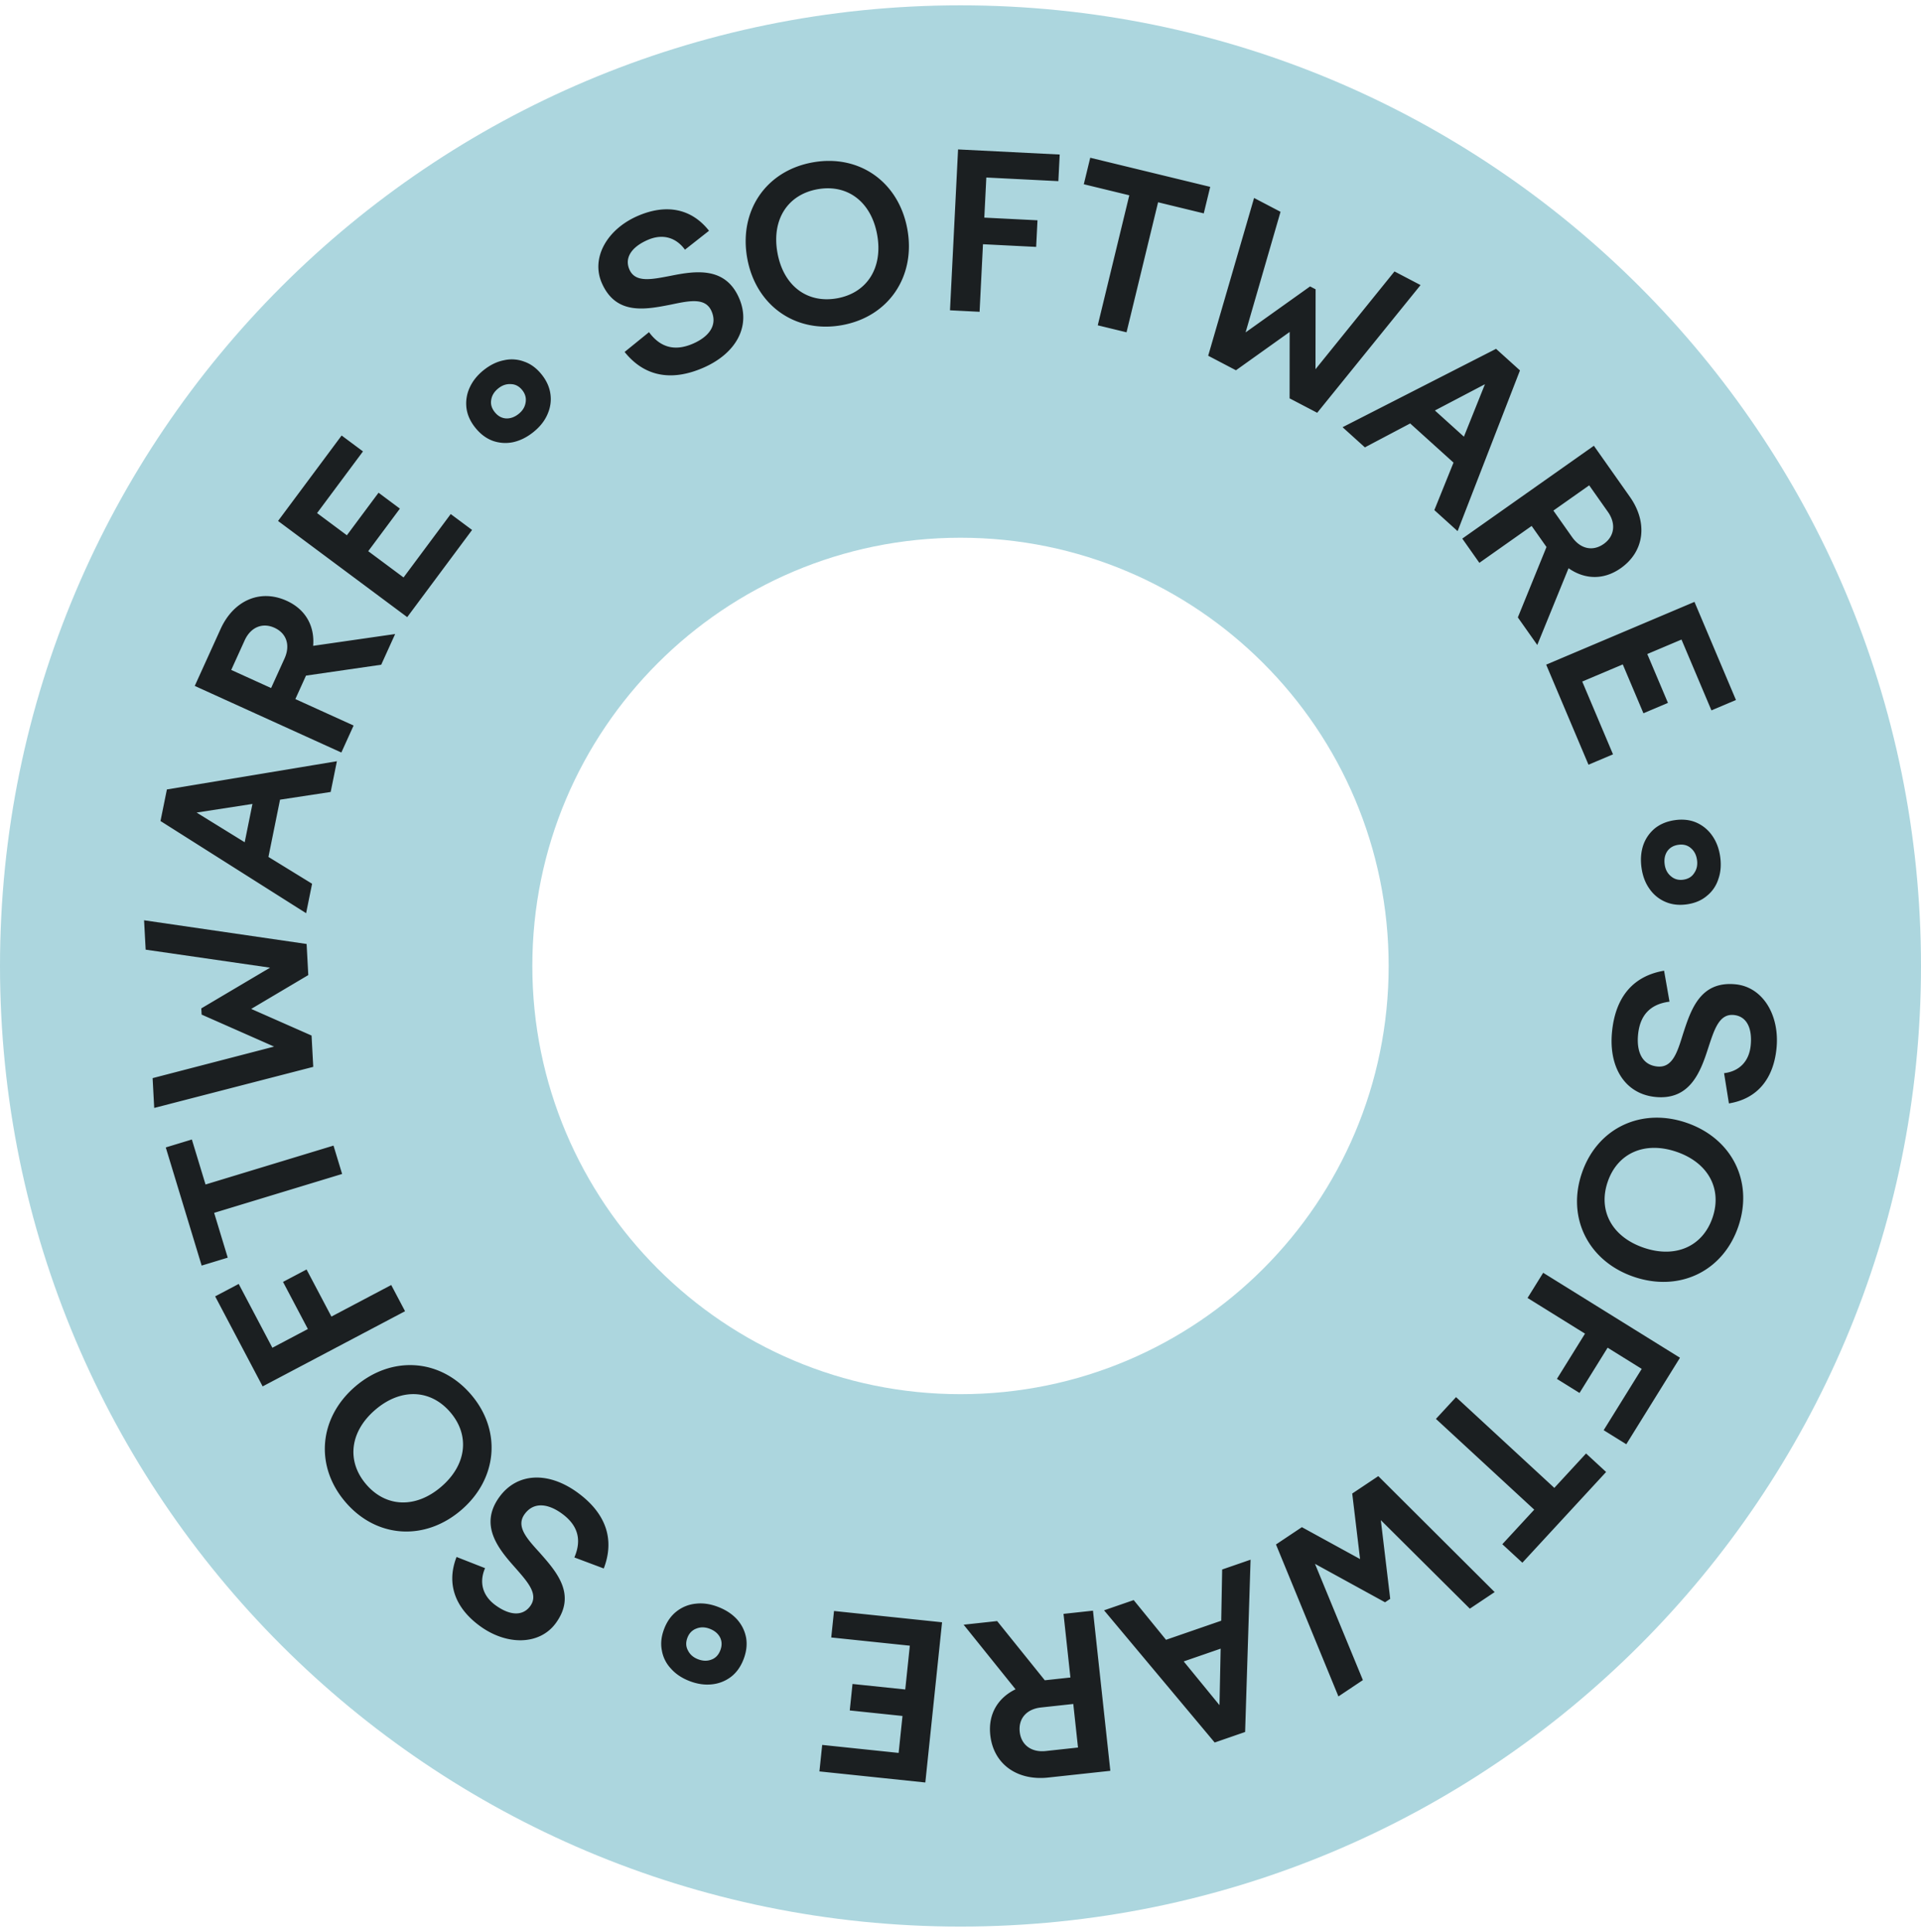 <svg width="180" height="181" fill="none" xmlns="http://www.w3.org/2000/svg"><path d="M180 90.5c0 49.706-40.294 90-90 90s-90-40.294-90-90S40.294.5 90 .5s90 40.294 90 90zm-130.12 0c0 22.157 17.963 40.119 40.12 40.119 22.157 0 40.119-17.962 40.119-40.119S112.157 50.38 90 50.38 49.88 68.344 49.88 90.5z" fill="#ACD6DE"/><path d="M162.001 103.379c2.587-.417 4.177-2.224 4.463-5.188.298-3.085-1.286-5.724-3.849-5.972-3.304-.32-4.17 2.366-4.917 4.659-.529 1.707-.974 3.18-2.396 3.043-1.462-.141-1.964-1.423-1.813-2.985.166-1.723 1.043-2.85 2.946-3.091l-.508-2.9c-2.815.476-4.554 2.37-4.879 5.734-.324 3.345 1.236 5.821 4.079 6.096 3.204.309 4.204-2.303 4.93-4.577.57-1.724 1.02-3.237 2.402-3.104 1.161.113 1.747 1.16 1.584 2.842-.149 1.542-1.105 2.441-2.495 2.609l.453 2.834zM158.016 105.188c-4.226-1.443-8.35.488-9.792 4.715-1.443 4.228.64 8.277 4.867 9.72 4.246 1.449 8.35-.488 9.793-4.716 1.442-4.227-.622-8.27-4.868-9.719zm-3.996 11.711c-2.97-1.013-4.301-3.466-3.378-6.171.922-2.704 3.475-3.831 6.445-2.817 2.97 1.014 4.301 3.467 3.379 6.171-.923 2.704-3.476 3.831-6.446 2.817zM144.598 119.247l-1.465 2.359 5.384 3.343-2.632 4.239 2.119 1.317 2.632-4.24 3.196 1.985-3.566 5.744 2.12 1.316 5.03-8.103-12.818-7.96zM136.432 130.896l-1.883 2.04 9.21 8.503-2.989 3.238 1.878 1.733 7.846-8.501-1.878-1.733-2.974 3.223-9.21-8.503zM130.265 149.794l-.88-7.372 8.341 8.293 2.325-1.553-10.903-10.864-2.443 1.631.735 6.139-5.453-2.988-2.426 1.62 5.851 14.238 2.292-1.531-4.488-10.89 6.564 3.601.485-.324zM117.18 146.126l-2.662.92-.088 4.799-5.172 1.787-3.03-3.721-2.777.959 10.366 12.385 2.852-.986.511-16.143zm-2.804 8.335-.108 5.295-3.353-4.099 3.461-1.196zM102.413 150.903l-2.76.3.646 5.961-2.4.26-4.466-5.547-3.14.34 4.865 6.051c-1.615.782-2.586 2.283-2.369 4.284.297 2.74 2.53 4.3 5.43 3.985l5.82-.63-1.626-15.004zm-4.423 13.15c-1.36.147-2.309-.58-2.441-1.8-.134-1.241.639-2.134 1.999-2.281l3.02-.328.442 4.081-3.02.328zM88.272 151.991l-10.124-1.058-.26 2.481 7.364.77-.429 4.102-4.942-.516-.259 2.481 4.942.517-.361 3.462-7.163-.749-.26 2.482L86.704 167l1.568-15.009zM69.673 155.454c-.27.701-.659 1.249-1.169 1.642a3.541 3.541 0 0 1-1.802.709c-.674.072-1.367-.029-2.081-.303-.726-.279-1.31-.668-1.75-1.168a3.269 3.269 0 0 1-.854-1.707c-.128-.638-.055-1.314.219-2.028.269-.701.667-1.253 1.194-1.654a3.45 3.45 0 0 1 1.776-.697c.662-.077 1.356.024 2.082.303.714.274 1.3.657 1.757 1.149.453.504.741 1.082.865 1.733.111.646.032 1.32-.237 2.021zm-2.179-.836c.169-.439.16-.845-.028-1.218-.192-.361-.513-.628-.964-.801-.438-.168-.852-.176-1.24-.024-.402.148-.684.435-.848.86-.168.439-.15.841.055 1.207.187.373.5.644.938.812.45.173.87.184 1.259.031.384-.14.66-.429.828-.867zM42.78 145.872c-.953 2.441-.204 4.728 2.204 6.48 2.505 1.823 5.583 1.798 7.098-.285 1.953-2.685.079-4.795-1.517-6.603-1.202-1.322-2.245-2.454-1.405-3.609.864-1.188 2.224-.971 3.492-.047 1.4 1.018 1.926 2.346 1.167 4.108l2.755 1.034c1.02-2.667.272-5.127-2.462-7.116-2.716-1.976-5.64-1.889-7.32.421-1.894 2.604-.152 4.792 1.44 6.572 1.194 1.367 2.27 2.522 1.453 3.645-.687.944-1.886.917-3.253-.077-1.252-.912-1.54-2.191-.98-3.475l-2.671-1.048zM43.217 141.477c3.39-2.909 3.821-7.442.913-10.832-2.907-3.39-7.453-3.652-10.842-.744-3.405 2.922-3.822 7.442-.914 10.832 2.908 3.391 7.438 3.666 10.843.744zm-8.056-9.392c2.382-2.044 5.17-1.945 7.03.224 1.86 2.168 1.534 4.94-.848 6.984-2.381 2.044-5.17 1.945-7.03-.224-1.86-2.168-1.534-4.94.848-6.984zM37.954 122.847l-1.296-2.455-5.604 2.958-2.329-4.413-2.206 1.164 2.329 4.414-3.327 1.756-3.155-5.979-2.206 1.164 4.45 8.435 13.344-7.044zM32.057 109.988l-.807-2.657-11.991 3.644-1.281-4.216-2.445.743 3.363 11.07 2.444-.743-1.274-4.197 11.991-3.644zM18.893 95.057l6.79 2.998L14.3 101.01l.15 2.792 14.902-3.848-.158-2.934-5.655-2.495 5.348-3.17-.157-2.914-15.23-2.22.149 2.753 11.655 1.687-6.442 3.815.032.582zM28.683 85.558l.56-2.76-4.09-2.513 1.087-5.364 4.744-.722.584-2.879-15.93 2.643-.6 2.958 13.645 8.637zm-5.755-6.648-4.506-2.781 5.233-.808-.727 3.59zM31.985 70.504l1.148-2.529-5.458-2.479.998-2.198 7.047-1.02 1.306-2.877-7.683 1.107c.149-1.789-.65-3.389-2.481-4.22-2.51-1.14-4.988-.012-6.194 2.645l-2.42 5.331 13.737 6.24zM22.923 60c.565-1.246 1.674-1.693 2.791-1.185 1.136.516 1.51 1.636.945 2.882l-1.256 2.767-3.736-1.698 1.256-2.766zM38.156 57.82l6.078-8.168-2.001-1.49-4.42 5.94-3.309-2.462 2.967-3.987-2.001-1.49-2.967 3.987-2.792-2.079 4.3-5.778-2-1.49-5.958 8.006 12.103 9.01zM44.53 40.064c-.467-.587-.741-1.2-.822-1.84a3.54 3.54 0 0 1 .303-1.913c.28-.617.719-1.164 1.316-1.64.609-.486 1.24-.791 1.894-.918a3.274 3.274 0 0 1 1.903.13c.616.213 1.161.618 1.638 1.216.468.588.74 1.21.82 1.869.08.639-.02 1.267-.3 1.885-.27.609-.708 1.156-1.317 1.64-.598.477-1.225.788-1.88.933a3.538 3.538 0 0 1-1.932-.133c-.614-.232-1.154-.641-1.622-1.229zm1.826-1.454c.293.367.647.565 1.064.593.408.017.801-.124 1.179-.425.367-.293.584-.645.65-1.058.076-.42-.028-.81-.312-1.166-.293-.367-.648-.556-1.067-.565-.417-.028-.81.104-1.176.397-.378.3-.6.657-.665 1.07-.075.402.035.787.327 1.154zM66.436 21.62c-1.622-2.059-3.973-2.57-6.702-1.379-2.84 1.24-4.376 3.907-3.346 6.268 1.327 3.043 4.094 2.494 6.46 2.032 1.75-.368 3.253-.694 3.824.615.588 1.346-.288 2.409-1.726 3.036-1.586.692-2.998.474-4.133-1.072l-2.286 1.854c1.784 2.229 4.284 2.828 7.382 1.477 3.08-1.344 4.484-3.91 3.341-6.53-1.287-2.95-4.055-2.555-6.395-2.083-1.783.34-3.324.682-3.879-.59-.466-1.07.164-2.091 1.712-2.767 1.42-.62 2.67-.22 3.493.913l2.255-1.774zM70.014 24.182c.786 4.397 4.473 7.07 8.87 6.283 4.395-.787 6.927-4.572 6.14-8.969-.79-4.417-4.472-7.07-8.868-6.283-4.397.787-6.932 4.552-6.142 8.969zm12.179-2.18c.552 3.09-.948 5.444-3.76 5.947-2.812.503-5.035-1.184-5.587-4.274-.553-3.09.947-5.443 3.76-5.946 2.812-.503 5.034 1.184 5.587 4.274zM89.016 29.072l2.772.14.318-6.33 4.983.25.125-2.493-4.983-.25.189-3.758 6.75.34.126-2.493L89.772 14l-.756 15.072zM102.861 30.479l2.697.655 2.956-12.183 4.281 1.04.603-2.484-11.241-2.728-.603 2.483 4.262 1.035-2.955 12.182zM122.757 26.834l-6.045 4.31 3.275-11.3-2.478-1.296-4.301 14.781 2.603 1.362 5.032-3.59-.005 6.22 2.584 1.352 9.685-11.964-2.442-1.278-7.402 9.162.011-7.488-.517-.27zM125.801 40.025l2.09 1.888 4.244-2.24 4.061 3.669-1.796 4.45 2.18 1.97 5.843-15.057-2.24-2.023-14.382 7.343zm8.651-1.567 4.689-2.46-1.971 4.915-2.718-2.455zM137.018 50.462l1.6 2.27 4.899-3.456 1.391 1.973-2.684 6.596 1.82 2.582 2.931-7.19c1.468 1.034 3.251 1.154 4.895-.005 2.252-1.59 2.533-4.298.852-6.683l-3.374-4.785-12.33 8.698zm13.642-2.508c.788 1.119.613 2.301-.39 3.008-1.019.72-2.175.476-2.964-.642l-1.751-2.483 3.354-2.366 1.751 2.483zM144.878 62.27l3.965 9.376 2.298-.972-2.884-6.82 3.798-1.606 1.936 4.577 2.297-.972-1.936-4.577 3.206-1.356 2.805 6.634 2.298-.972-3.887-9.192-13.896 5.88zM156.947 76.838c.744-.104 1.412-.028 2.003.228a3.539 3.539 0 0 1 1.492 1.234c.389.555.636 1.212.742 1.969.108.77.049 1.47-.175 2.096a3.271 3.271 0 0 1-1.08 1.574c-.496.421-1.123.685-1.88.79-.744.104-1.419.022-2.025-.245a3.446 3.446 0 0 1-1.47-1.217c-.387-.542-.634-1.198-.742-1.969-.106-.757-.054-1.455.155-2.094a3.544 3.544 0 0 1 1.097-1.596c.512-.41 1.14-.666 1.883-.77zm.323 2.311c-.465.065-.815.27-1.052.614-.223.343-.301.754-.234 1.232.065.465.258.83.58 1.097.323.28.711.389 1.162.326.465-.065.808-.276 1.029-.632.237-.344.322-.749.257-1.214-.066-.478-.261-.85-.582-1.117-.308-.269-.695-.37-1.16-.306z" fill="#1B1F21"/></svg>